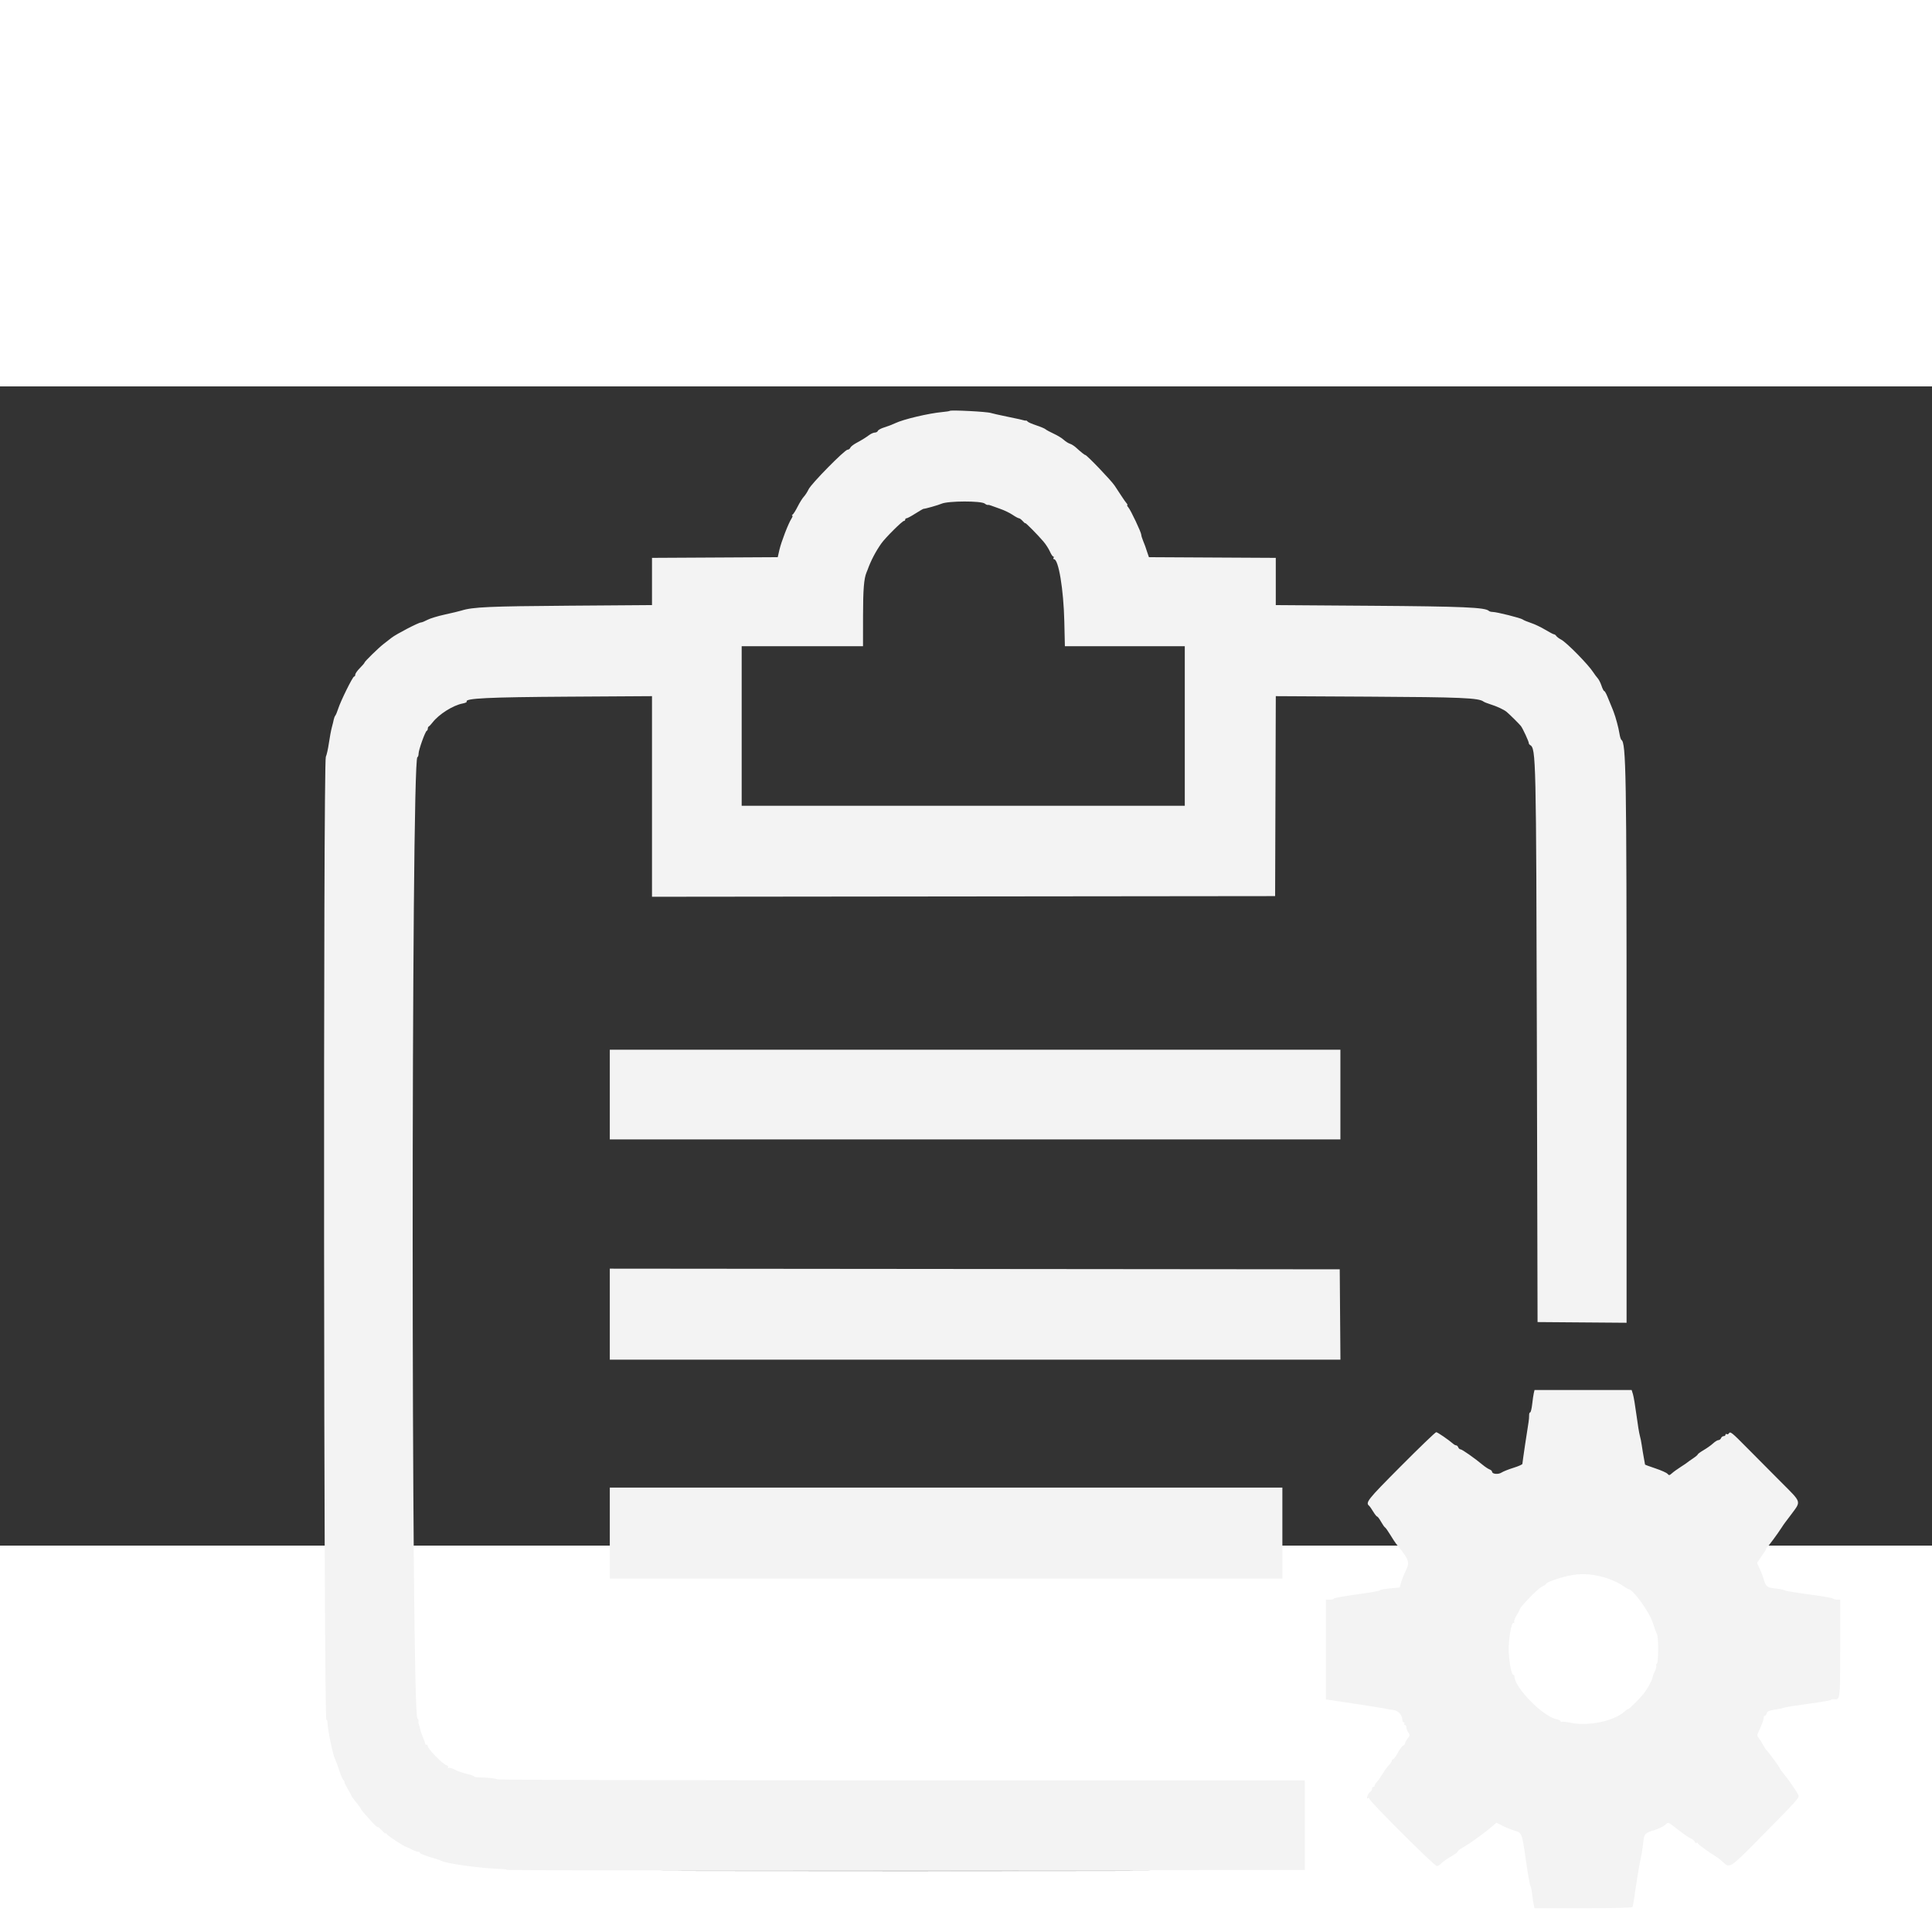 <?xml version="1.0" encoding="utf-8"?>
<svg id="svg" version="1.1" viewBox="-80 0 500 300" width="400" height="400" xmlns="http://www.w3.org/2000/svg" xmlns:xlink="http://www.w3.org/1999/xlink" style="display: block;">
	<rect x="-80" y="0" width="500" height="300" fill="#333333" stroke="none"/>
	<g id="svgg">
		<path id="path0" d="" stroke="none" fill="#000000" fill-rule="evenodd"></path>
		<path id="path1" d="M102.788 384.215 C 131.071 384.263,177.453 384.263,205.860 384.215 C 234.267 384.167,211.126 384.127,154.437 384.127 C 97.747 384.127,74.505 384.167,102.788 384.215 " stroke="none" fill="#808080" fill-rule="evenodd"></path><path id="path2" d="" stroke="none" fill="#aaaaaa" fill-rule="evenodd"></path><path id="path3" d="" stroke="none" fill="#d5d5d5" fill-rule="evenodd"></path><path id="path4" d="M165.794 6.333 C 165.718 6.410,164.897 6.541,163.971 6.626 C 160.357 6.955,153.807 8.500,151.671 9.527 C 150.940 9.878,149.673 10.365,148.855 10.608 C 148.038 10.852,147.292 11.252,147.198 11.498 C 147.103 11.744,146.756 11.945,146.426 11.945 C 146.096 11.945,145.458 12.214,145.008 12.543 C 143.934 13.327,143.111 13.835,141.536 14.688 C 140.823 15.073,140.154 15.613,140.049 15.886 C 139.944 16.159,139.629 16.382,139.349 16.382 C 138.615 16.382,129.936 25.201,129.272 26.621 C 128.965 27.278,128.409 28.141,128.037 28.539 C 127.665 28.936,126.944 30.088,126.434 31.099 C 125.925 32.109,125.336 33.048,125.126 33.186 C 124.916 33.324,124.877 33.439,125.039 33.442 C 125.202 33.445,125.105 33.797,124.825 34.225 C 124.031 35.437,122.179 40.243,121.705 42.321 L 121.277 44.198 105.007 44.287 L 88.737 44.375 88.737 50.485 L 88.737 56.595 67.150 56.754 C 46.606 56.905,42.352 57.097,39.451 58.004 C 38.871 58.186,36.926 58.652,35.129 59.041 C 33.332 59.430,31.297 60.051,30.608 60.420 C 29.918 60.790,29.173 61.092,28.951 61.092 C 28.336 61.092,22.518 64.117,21.343 65.047 C 20.773 65.498,19.854 66.213,19.299 66.637 C 18.009 67.621,14.334 71.211,14.334 71.486 C 14.334 71.601,13.797 72.233,13.140 72.890 C 12.483 73.547,11.945 74.309,11.945 74.585 C 11.945 74.860,11.809 75.085,11.642 75.085 C 11.287 75.085,8.140 81.454,7.510 83.447 C 7.272 84.198,6.948 84.978,6.788 85.180 C 6.629 85.383,6.444 85.844,6.378 86.204 C 6.312 86.565,6.089 87.474,5.884 88.225 C 5.678 88.976,5.332 90.819,5.116 92.321 C 4.899 93.823,4.542 95.420,4.323 95.871 C 3.629 97.298,3.771 345.051,4.465 345.051 C 4.637 345.051,4.778 345.474,4.778 345.990 C 4.778 347.507,6.066 353.827,6.621 355.034 C 6.902 355.644,7.461 357.142,7.864 358.362 C 8.267 359.582,8.774 360.693,8.991 360.831 C 9.208 360.969,9.274 361.084,9.139 361.087 C 9.003 361.090,9.348 361.867,9.906 362.814 C 10.465 363.760,10.922 364.618,10.922 364.719 C 10.922 364.820,11.459 365.558,12.116 366.360 C 12.773 367.162,13.311 367.901,13.311 368.003 C 13.311 368.223,14.683 369.846,16.468 371.737 C 17.172 372.483,17.747 372.981,17.747 372.844 C 17.747 372.707,18.208 373.077,18.771 373.666 C 19.334 374.256,19.798 374.624,19.800 374.485 C 19.803 374.346,19.924 374.418,20.068 374.645 C 20.361 375.106,24.524 377.863,25.075 377.961 C 25.269 377.995,25.964 378.315,26.621 378.672 C 27.278 379.028,28.008 379.282,28.242 379.235 C 28.477 379.189,28.669 379.307,28.669 379.497 C 28.669 379.688,29.782 380.165,31.143 380.557 C 32.504 380.949,33.868 381.404,34.174 381.568 C 35.545 382.302,44.130 383.491,49.403 383.677 C 50.388 383.711,51.195 383.827,51.195 383.935 C 51.195 384.042,97.654 384.091,154.437 384.043 L 257.679 383.957 257.679 372.354 L 257.679 360.751 153.299 360.751 C 95.890 360.751,48.806 360.637,48.667 360.498 C 48.428 360.260,46.237 360.024,43.771 359.972 C 43.161 359.959,42.662 359.847,42.662 359.722 C 42.662 359.597,41.844 359.311,40.844 359.087 C 39.845 358.864,38.455 358.374,37.756 358.000 C 37.057 357.625,36.315 357.423,36.108 357.552 C 35.889 357.687,35.827 357.629,35.959 357.415 C 36.085 357.212,35.904 356.956,35.558 356.846 C 34.539 356.523,30.717 352.611,30.717 351.892 C 30.717 351.696,30.563 351.536,30.375 351.536 C 30.188 351.536,30.034 351.401,30.034 351.236 C 30.034 351.071,29.777 350.342,29.462 349.615 C 29.148 348.888,28.839 347.986,28.776 347.611 C 28.713 347.235,28.562 346.698,28.440 346.416 C 28.319 346.135,28.256 345.690,28.300 345.429 C 28.344 345.167,28.224 344.857,28.033 344.739 C 26.398 343.728,26.386 96.567,28.021 95.961 C 28.190 95.899,28.328 95.485,28.328 95.042 C 28.328 94.088,30.039 89.299,30.439 89.135 C 30.592 89.073,30.717 88.817,30.717 88.567 C 30.717 88.316,30.835 88.060,30.979 87.998 C 31.123 87.935,31.563 87.467,31.957 86.957 C 33.597 84.835,37.260 82.529,39.724 82.066 C 40.398 81.940,40.876 81.718,40.787 81.573 C 40.260 80.720,46.288 80.428,67.150 80.298 L 88.737 80.163 88.737 106.123 L 88.737 132.083 169.369 131.997 L 250.000 131.911 250.087 106.037 L 250.175 80.164 274.490 80.295 C 298.100 80.423,302.694 80.620,303.925 81.561 C 304.113 81.705,304.881 82.014,305.631 82.248 C 307.413 82.804,309.221 83.645,309.929 84.246 C 310.763 84.954,313.071 87.239,313.590 87.870 C 314.070 88.453,315.710 92.007,315.667 92.370 C 315.653 92.488,315.791 92.680,315.973 92.795 C 317.524 93.772,317.554 95.101,317.742 170.819 L 317.918 242.150 329.437 242.240 L 340.956 242.330 340.956 171.833 C 340.956 99.705,340.831 92.254,339.610 91.474 C 339.458 91.377,339.227 90.606,339.097 89.761 C 338.883 88.370,338.141 85.607,337.631 84.300 C 337.521 84.019,337.405 83.712,337.373 83.618 C 337.341 83.524,337.152 83.063,336.953 82.594 C 336.754 82.125,336.328 81.088,336.006 80.290 C 335.684 79.492,335.308 78.840,335.171 78.840 C 335.034 78.840,334.720 78.229,334.474 77.483 C 334.228 76.737,333.780 75.854,333.478 75.521 C 333.176 75.187,332.662 74.498,332.335 73.988 C 331.044 71.975,325.405 66.240,324.009 65.520 C 323.475 65.244,322.915 64.826,322.765 64.591 C 322.614 64.356,322.353 64.164,322.184 64.164 C 322.015 64.164,320.986 63.626,319.898 62.970 C 318.809 62.313,317.150 61.525,316.212 61.218 C 315.273 60.911,314.315 60.510,314.083 60.326 C 313.599 59.943,307.355 58.374,306.286 58.367 C 305.894 58.364,305.460 58.247,305.321 58.106 C 304.415 57.192,298.689 56.942,274.829 56.773 L 250.171 56.598 250.171 50.486 L 250.171 44.375 233.757 44.287 L 217.343 44.198 216.898 42.906 C 216.654 42.195,216.424 41.504,216.387 41.370 C 216.350 41.236,216.104 40.608,215.839 39.975 C 215.575 39.342,215.358 38.628,215.358 38.388 C 215.358 37.780,212.647 32.043,212.016 31.314 C 211.731 30.985,211.605 30.717,211.735 30.717 C 211.866 30.717,211.800 30.525,211.590 30.290 C 211.380 30.055,210.798 29.233,210.297 28.462 C 209.796 27.691,208.965 26.429,208.451 25.659 C 207.561 24.325,201.262 17.747,200.875 17.747 C 200.682 17.747,199.822 17.061,198.448 15.811 C 198.000 15.404,197.294 14.962,196.879 14.831 C 196.464 14.699,195.751 14.245,195.294 13.821 C 194.837 13.397,193.674 12.687,192.709 12.243 C 191.745 11.799,190.790 11.282,190.587 11.093 C 190.384 10.905,189.309 10.450,188.198 10.081 C 187.087 9.713,186.084 9.278,185.969 9.114 C 185.854 8.950,185.662 8.829,185.542 8.845 C 185.422 8.861,185.286 8.862,185.239 8.848 C 184.642 8.665,183.566 8.426,180.546 7.805 C 178.575 7.400,176.732 6.985,176.451 6.883 C 175.508 6.540,166.074 6.054,165.794 6.333 M174.865 30.335 C 175.135 30.558,175.486 30.711,175.647 30.675 C 175.807 30.638,176.169 30.708,176.451 30.829 C 176.732 30.951,177.807 31.338,178.840 31.689 C 179.872 32.040,181.314 32.733,182.044 33.229 C 182.774 33.724,183.524 34.130,183.711 34.130 C 183.897 34.130,184.336 34.460,184.687 34.865 C 185.037 35.269,185.324 35.502,185.324 35.384 C 185.324 35.136,188.376 38.214,190.015 40.115 C 190.624 40.821,191.383 41.990,191.702 42.713 C 192.021 43.436,192.415 44.027,192.577 44.027 C 192.740 44.027,192.778 44.181,192.662 44.369 C 192.546 44.556,192.593 44.710,192.766 44.710 C 193.953 44.710,195.249 52.517,195.443 60.836 L 195.592 67.235 211.106 67.235 L 226.621 67.235 226.621 87.884 L 226.621 108.532 169.283 108.532 L 111.945 108.532 111.945 87.884 L 111.945 67.235 127.645 67.235 L 143.345 67.235 143.353 59.471 C 143.361 52.516,143.585 49.720,144.263 48.123 C 144.382 47.841,144.507 47.534,144.541 47.440 C 145.354 45.141,146.640 42.681,148.114 40.607 C 149.160 39.136,153.511 34.812,153.946 34.812 C 154.122 34.812,154.266 34.659,154.266 34.471 C 154.266 34.283,154.427 34.130,154.624 34.130 C 154.821 34.130,155.857 33.569,156.928 32.885 C 157.998 32.200,158.951 31.656,159.044 31.675 C 159.305 31.729,162.878 30.715,163.652 30.369 C 165.341 29.611,173.962 29.585,174.865 30.335 M77.816 183.276 L 77.816 194.881 172.355 194.881 L 266.894 194.881 266.894 183.276 L 266.894 171.672 172.355 171.672 L 77.816 171.672 77.816 183.276 M77.816 240.102 L 77.816 251.877 172.359 251.877 L 266.903 251.877 266.813 240.188 L 266.724 228.498 172.270 228.412 L 77.816 228.326 77.816 240.102 M316.952 260.495 C 316.849 260.917,316.659 262.223,316.530 263.396 C 316.400 264.569,316.162 265.529,316.001 265.529 C 315.839 265.529,315.720 265.875,315.735 266.297 C 315.750 266.719,315.681 267.526,315.583 268.089 C 315.274 269.857,313.993 278.521,313.993 278.845 C 313.993 279.014,312.958 279.473,311.693 279.864 C 310.429 280.254,309.032 280.811,308.590 281.101 C 307.752 281.649,306.143 281.497,306.143 280.870 C 306.143 280.680,305.849 280.414,305.490 280.279 C 305.131 280.144,304.324 279.609,303.698 279.089 C 301.580 277.331,298.373 275.085,297.980 275.085 C 297.765 275.085,297.501 274.855,297.393 274.573 C 297.285 274.292,297.053 274.061,296.877 274.061 C 296.702 274.061,296.373 273.901,296.146 273.704 C 294.875 272.602,292.026 270.648,291.689 270.648 C 291.473 270.648,287.340 274.625,282.505 279.486 C 273.769 288.268,273.289 288.876,274.396 289.761 C 274.513 289.855,274.959 290.508,275.387 291.212 C 275.815 291.916,276.278 292.491,276.416 292.491 C 276.553 292.491,277.005 293.094,277.419 293.831 C 277.833 294.567,278.289 295.220,278.434 295.281 C 278.578 295.342,279.196 296.213,279.808 297.217 C 280.420 298.220,281.066 299.218,281.244 299.435 C 284.712 303.663,284.932 304.272,283.800 306.524 C 283.338 307.445,282.799 308.794,282.604 309.520 L 282.248 310.842 279.690 311.081 C 278.284 311.213,277.133 311.433,277.133 311.569 C 277.133 311.706,274.445 312.182,271.160 312.628 C 267.875 313.074,265.188 313.563,265.188 313.716 C 265.188 313.868,264.727 313.993,264.164 313.993 L 263.140 313.993 263.140 326.898 L 263.140 339.802 270.392 340.894 C 274.381 341.494,278.029 342.076,278.498 342.185 C 278.968 342.295,279.932 342.464,280.642 342.560 C 281.940 342.737,282.935 343.884,282.935 345.205 C 282.935 345.496,283.098 345.734,283.297 345.734 C 283.495 345.734,283.563 345.887,283.447 346.075 C 283.331 346.263,283.399 346.416,283.598 346.416 C 283.796 346.416,283.959 346.689,283.959 347.023 C 283.959 347.357,284.186 347.954,284.464 348.351 C 284.919 349.001,284.902 349.157,284.294 349.931 C 283.922 350.404,283.618 350.963,283.618 351.174 C 283.618 351.385,283.407 351.638,283.149 351.737 C 282.892 351.836,282.268 352.676,281.763 353.603 C 281.258 354.531,280.701 355.290,280.525 355.290 C 280.349 355.290,280.205 355.450,280.205 355.646 C 280.205 355.842,279.845 356.391,279.405 356.865 C 278.964 357.340,278.235 358.349,277.783 359.108 C 277.332 359.867,276.694 360.778,276.365 361.131 C 276.037 361.485,275.768 361.928,275.768 362.116 C 275.768 362.304,275.614 362.457,275.427 362.457 C 275.239 362.457,275.085 362.680,275.085 362.952 C 275.085 363.225,274.875 363.570,274.618 363.720 C 274.361 363.870,274.037 364.358,273.899 364.804 C 273.726 365.361,273.765 365.541,274.025 365.381 C 274.233 365.253,274.403 365.330,274.403 365.552 C 274.403 366.167,291.217 382.921,291.841 382.929 C 292.141 382.932,292.668 382.623,293.013 382.242 C 293.358 381.860,294.457 381.081,295.455 380.510 C 296.453 379.939,297.270 379.333,297.270 379.163 C 297.270 378.993,297.846 378.537,298.549 378.150 C 300.319 377.178,304.056 374.486,306.208 372.632 L 307.273 371.715 308.841 372.508 C 309.704 372.945,311.064 373.498,311.864 373.737 C 313.903 374.347,313.861 374.241,314.898 381.417 C 315.413 384.974,315.936 387.961,316.062 388.055 C 316.187 388.148,316.399 389.147,316.532 390.273 C 316.665 391.399,316.856 392.666,316.956 393.089 L 317.139 393.857 329.710 393.857 C 337.090 393.857,342.362 393.726,342.477 393.539 C 342.585 393.365,342.823 392.098,343.007 390.724 C 343.368 388.017,344.185 382.994,344.509 381.485 C 344.888 379.716,345.059 378.667,345.273 376.805 C 345.530 374.575,345.698 374.389,348.158 373.627 C 349.209 373.301,350.423 372.728,350.855 372.353 C 351.843 371.496,351.467 371.363,354.346 373.589 C 355.710 374.644,357.175 375.640,357.603 375.803 C 358.030 375.966,358.468 376.331,358.577 376.614 C 358.686 376.897,358.912 377.044,359.080 376.940 C 359.248 376.836,359.386 376.882,359.386 377.041 C 359.386 377.282,362.384 379.458,364.453 380.719 C 364.763 380.908,365.462 381.484,366.005 381.999 C 367.611 383.520,367.890 383.344,374.505 376.643 C 385.338 365.671,385.683 365.292,385.438 364.613 C 385.181 363.895,382.854 360.524,381.485 358.884 C 380.968 358.266,380.546 357.653,380.546 357.523 C 380.546 357.292,377.546 353.241,377.123 352.901 C 377.007 352.807,376.617 352.193,376.258 351.536 C 375.899 350.879,375.387 350.072,375.120 349.743 C 374.711 349.237,374.707 348.998,375.092 348.207 C 375.343 347.691,375.572 347.193,375.602 347.099 C 375.631 347.005,375.834 346.496,376.052 345.968 C 376.271 345.439,376.451 344.786,376.451 344.517 C 376.451 344.248,376.586 344.027,376.752 344.027 C 376.918 344.027,377.128 343.743,377.219 343.396 C 377.334 342.956,377.839 342.690,378.880 342.521 C 380.882 342.196,381.309 342.107,381.911 341.890 C 382.193 341.789,384.996 341.354,388.140 340.924 C 391.284 340.494,393.857 340.043,393.857 339.923 C 393.857 339.803,394.202 339.735,394.625 339.772 C 396.249 339.913,396.246 339.942,396.246 326.579 L 396.246 313.993 395.461 313.993 C 395.029 313.993,394.530 313.860,394.352 313.698 C 394.173 313.536,391.340 313.047,388.055 312.612 C 384.770 312.176,382.005 311.718,381.911 311.593 C 381.817 311.468,380.829 311.261,379.715 311.133 C 377.284 310.854,377.024 310.666,376.480 308.792 C 376.247 307.992,375.756 306.701,375.387 305.922 L 374.717 304.507 375.579 303.192 C 376.053 302.469,376.567 301.724,376.721 301.536 C 376.875 301.348,377.017 301.058,377.038 300.891 C 377.058 300.725,377.204 300.494,377.362 300.379 C 377.695 300.137,380.095 296.889,381.041 295.401 C 381.396 294.843,381.818 294.229,381.979 294.036 C 382.141 293.844,382.897 292.841,383.659 291.809 C 386.146 288.440,386.310 288.941,380.980 283.604 C 378.395 281.015,374.446 277.041,372.204 274.773 C 368.084 270.603,367.789 270.371,367.403 270.995 C 367.285 271.186,367.045 271.254,366.871 271.146 C 366.696 271.038,366.553 271.112,366.553 271.311 C 366.553 271.510,366.339 271.672,366.077 271.672 C 365.816 271.672,365.514 271.903,365.406 272.184 C 365.298 272.466,364.996 272.696,364.736 272.696 C 364.476 272.696,363.855 273.075,363.355 273.538 C 362.855 274.002,361.758 274.784,360.916 275.277 C 360.074 275.771,359.385 276.275,359.383 276.398 C 359.382 276.521,358.806 277.004,358.103 277.471 C 357.401 277.939,356.749 278.401,356.655 278.498 C 356.561 278.596,355.794 279.116,354.949 279.654 C 354.104 280.193,353.090 280.926,352.696 281.284 C 352.071 281.851,351.926 281.870,351.561 281.430 C 351.331 281.153,349.926 280.521,348.439 280.026 C 346.951 279.530,345.734 279.082,345.734 279.029 C 345.734 278.976,345.592 278.182,345.420 277.265 C 345.247 276.348,345.009 274.906,344.892 274.061 C 344.774 273.217,344.543 272.065,344.379 271.502 C 344.214 270.939,343.825 268.558,343.515 266.212 C 343.205 263.865,342.798 261.446,342.610 260.836 L 342.268 259.727 329.703 259.727 L 317.139 259.727 316.952 260.495 M77.816 296.758 L 77.816 308.532 164.846 308.532 L 251.877 308.532 251.877 296.758 L 251.877 284.983 164.846 284.983 L 77.816 284.983 77.816 296.758 M335.007 308.170 C 336.509 308.579,338.509 309.431,339.500 310.085 C 340.482 310.733,341.354 311.263,341.437 311.263 C 342.590 311.263,346.851 317.143,347.745 319.966 C 348.161 321.280,348.646 322.622,348.824 322.948 C 349.261 323.749,349.240 330.278,348.800 330.550 C 348.609 330.667,348.539 330.902,348.643 331.072 C 348.748 331.241,348.603 331.824,348.322 332.367 C 348.041 332.911,347.742 333.741,347.656 334.214 C 347.513 335.003,346.185 337.364,345.266 338.461 C 344.111 339.841,341.603 342.321,341.363 342.321 C 341.210 342.321,340.786 342.599,340.420 342.939 C 337.776 345.403,331.012 346.817,326.477 345.855 C 325.365 345.619,324.328 345.504,324.173 345.600 C 324.018 345.696,323.891 345.631,323.891 345.455 C 323.891 345.280,323.400 345.038,322.799 344.918 C 319.302 344.219,311.979 336.764,311.950 333.874 C 311.947 333.639,311.803 333.447,311.628 333.447 C 311.197 333.447,310.598 330.385,310.460 327.474 C 310.328 324.689,311.146 319.683,311.680 320.013 C 311.880 320.136,311.964 320.025,311.873 319.757 C 311.784 319.497,312.071 318.710,312.511 318.010 C 312.951 317.310,313.311 316.636,313.311 316.513 C 313.311 315.954,317.992 311.135,319.004 310.652 C 319.627 310.355,320.137 310.008,320.137 309.881 C 320.137 309.533,323.070 308.475,325.768 307.851 C 328.814 307.146,331.597 307.242,335.007 308.170 " stroke="none" fill="#f3f3f3" fill-rule="evenodd"></path></g></svg>